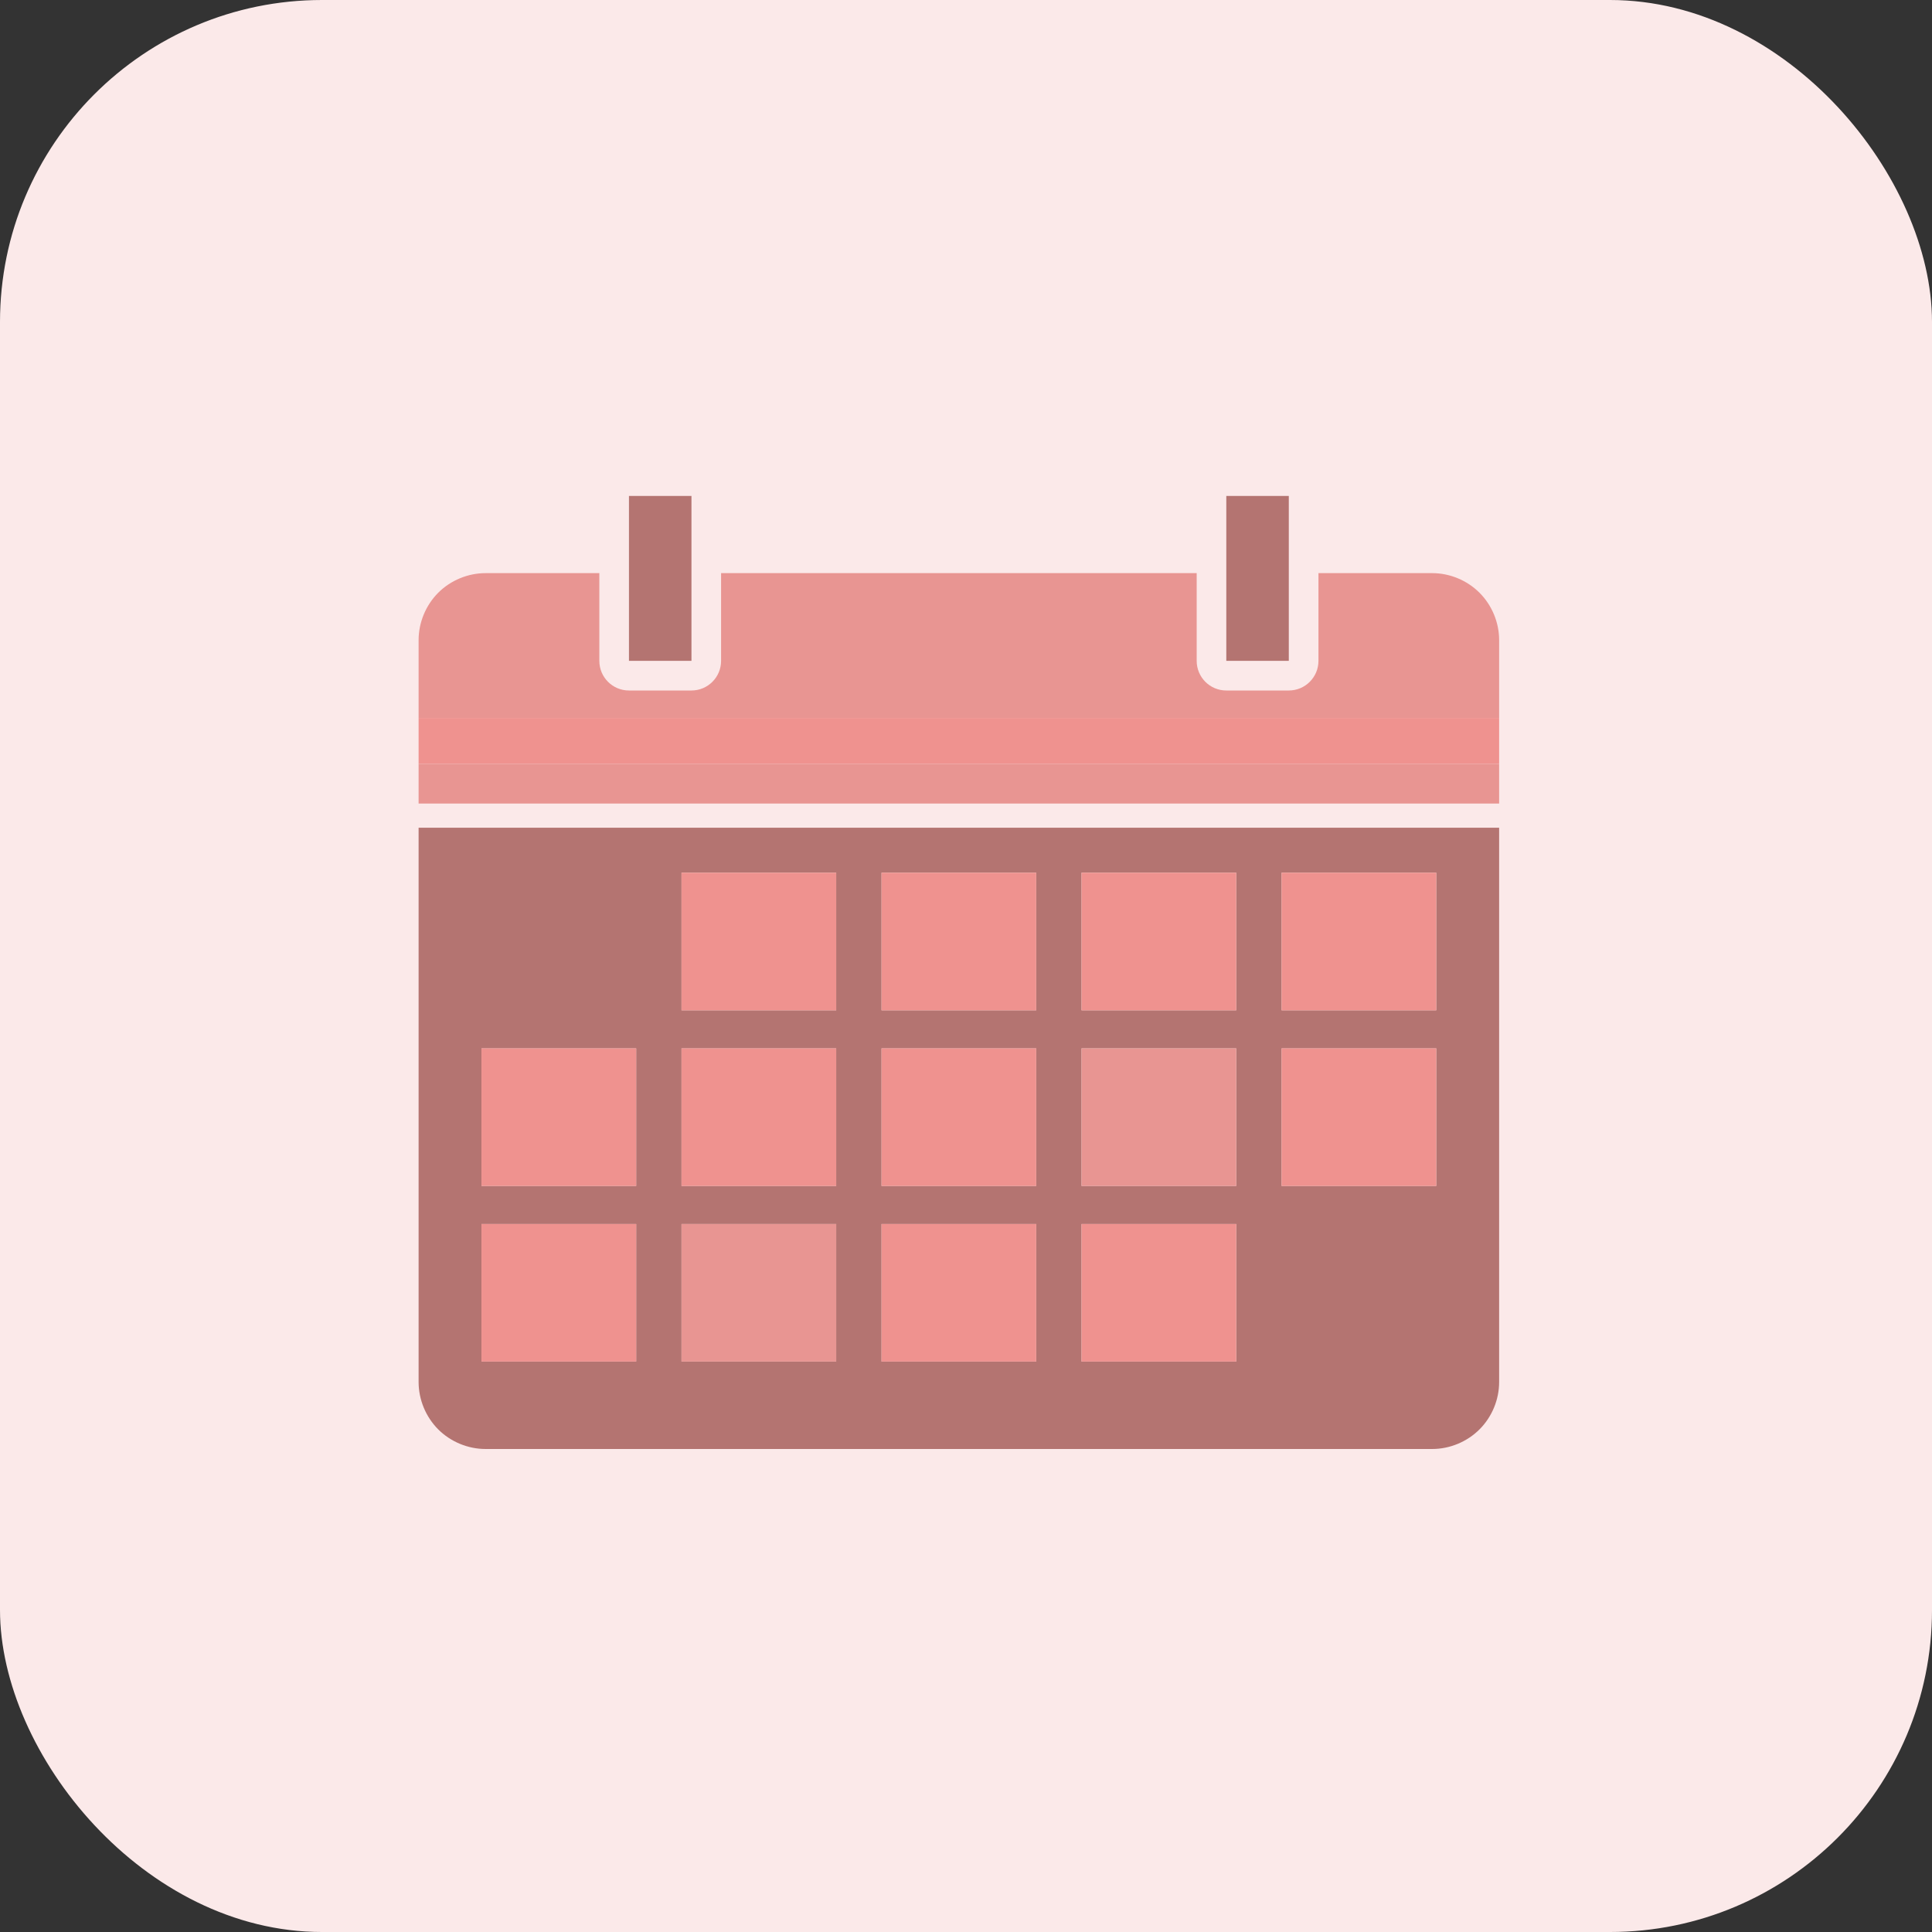 <svg width="60" height="60" viewBox="0 0 60 60" fill="none" xmlns="http://www.w3.org/2000/svg">
<rect x="0" y="0" width="60" height="60" fill="#333333" stroke="none"/>
<rect width="60" height="60" rx="10" fill="#FBE9E9"/>
<path d="M14.953 38.013H19.757V42.285H14.953V38.013ZM14.953 32.558H19.757V36.831H14.953V32.558ZM21.165 38.013H25.969V42.285H21.165V38.013ZM21.165 32.558H25.969V36.831H21.165V32.558ZM21.165 27.103H25.969V31.376H21.165V27.103ZM27.377 38.013H32.181V42.285H27.377V38.013ZM27.377 32.558H32.181V36.831H27.377V32.558ZM27.377 27.103H32.181V31.376H27.377V27.103ZM33.588 38.013H38.392V42.285H33.588V38.013ZM33.588 32.558H38.392V36.831H33.588V32.558ZM33.588 27.103H38.392V31.376H33.588V27.103ZM39.801 32.558H44.604V36.831H39.801V32.558ZM39.801 27.103H44.604V31.376H39.801V27.103ZM13.609 44.391C13.997 44.778 14.534 45 15.082 45H15.342H16.451H44.476C45.024 45 45.56 44.778 45.948 44.39C46.335 44.003 46.557 43.467 46.557 42.919V25.706H13V42.919C13 43.467 13.223 44.003 13.609 44.391Z" fill="#B47471"/>
<path d="M46.557 24.955V23.722H13V24.955H46.557Z" fill="#E89592"/>
<path d="M16.451 17.799H15.082C14.534 17.799 13.997 18.021 13.609 18.408C13.223 18.796 13 19.332 13 19.879V22.298H46.557V19.879C46.557 19.332 46.335 18.796 45.947 18.408C45.56 18.021 45.024 17.799 44.476 17.799H40.946V20.523C40.946 21.032 40.533 21.444 40.025 21.444H38.084C37.575 21.444 37.164 21.032 37.164 20.523V17.799H22.394V20.523C22.394 21.032 21.982 21.444 21.474 21.444H19.533C19.024 21.444 18.613 21.032 18.613 20.523V17.799H16.451Z" fill="#E89592"/>
<path d="M46.557 23.722V22.298H13V23.722H46.557Z" fill="#EF928F"/>
<path d="M19.533 20.523H21.474V15.402H19.533V17.799V20.523Z" fill="#B47471"/>
<path d="M38.084 20.523H40.025V15.402H38.084V17.799V20.523Z" fill="#B47471"/>
<path d="M25.969 31.376V27.103H21.165V31.376H25.969Z" fill="#EF928F"/>
<path d="M32.181 31.376V27.103H27.377V31.376H32.181Z" fill="#EF928F"/>
<path d="M38.392 31.376V27.103H33.588V31.376H38.392Z" fill="#EF928F"/>
<path d="M44.604 31.376V27.103H39.801V31.376H44.604Z" fill="#EF928F"/>
<path d="M19.757 36.831V32.558H14.953V36.831H19.757Z" fill="#EF928F"/>
<path d="M25.969 36.831V32.558H21.165V36.831H25.969Z" fill="#EF928F"/>
<path d="M32.181 36.831V32.558H27.377V36.831H32.181Z" fill="#EF928F"/>
<path d="M38.392 36.831V32.558H33.588V36.831H38.392Z" fill="#E89592"/>
<path d="M44.604 36.831V32.558H39.801V36.831H44.604Z" fill="#EF928F"/>
<path d="M19.757 42.285V38.013H14.953V42.285H19.757Z" fill="#EF928F"/>
<path d="M25.969 42.285V38.013H21.165V42.285H25.969Z" fill="#E89592"/>
<path d="M32.181 42.285V38.013H27.377V42.285H32.181Z" fill="#EF928F"/>
<path d="M38.392 42.285V38.013H33.588V42.285H38.392Z" fill="#EF928F"/>
</svg>
